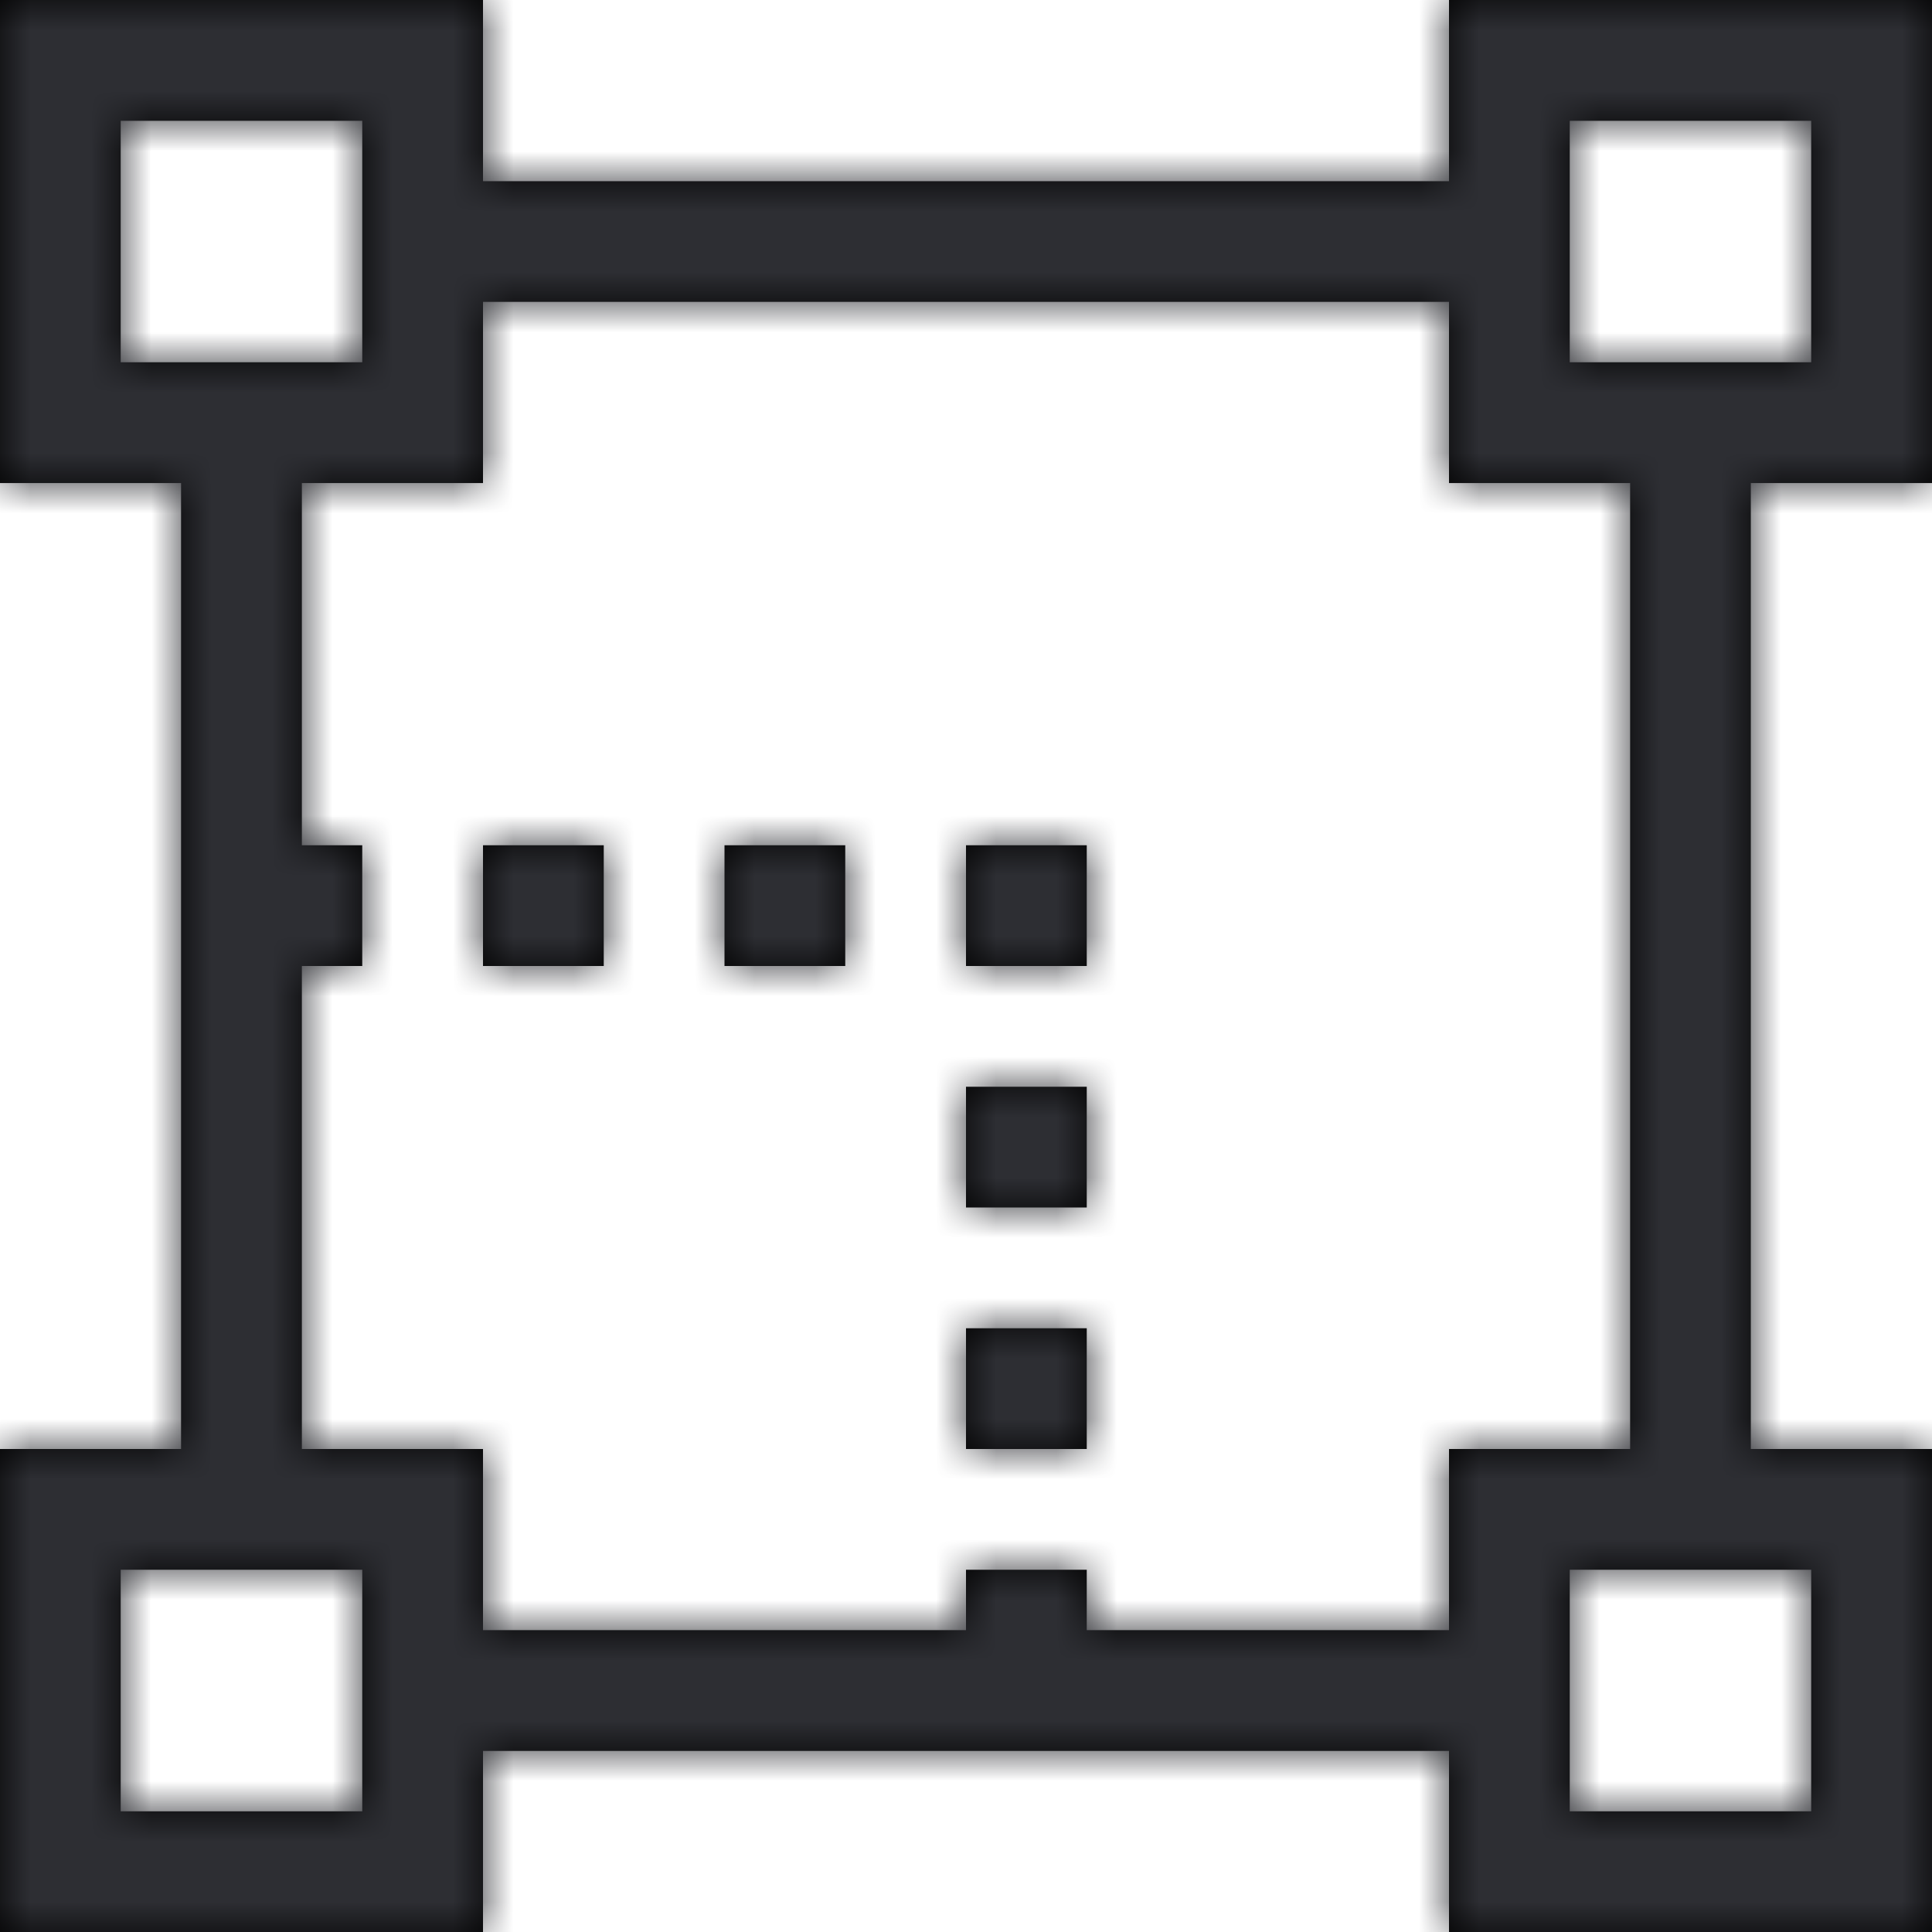 <?xml version="1.0" encoding="UTF-8"?>
<svg width="32px" height="32px" viewBox="0 0 32 32" version="1.1" xmlns="http://www.w3.org/2000/svg" xmlns:xlink="http://www.w3.org/1999/xlink">
    <!-- Generator: Sketch 49.3 (51167) - http://www.bohemiancoding.com/sketch -->
    <title>brand icons/community/brand-scalability</title>
    <desc>Created with Sketch.</desc>
    <path d="M16,27 L16,26 L18,26 L18,27 L24,27 L24,24 L27,24 L27,8.001 L24,8.001 L24,5 L8,5 L8,8.001 L5,8.001 L5,14 L6,14 L6,16 L5,16 L5,24 L8,24 L8,27 L16,27 Z M24,0 L32,0 L32,8.001 L28.999,8.001 L28.999,24 L32,24 L32,32 L24,32 L24,29.001 L8,29.001 L8,32 L0,32 L0,24 L2.999,24 L2.999,8.001 L0,8.001 L0,0 L8,0 L8,3.001 L24,3.001 L24,0 Z M26,5 L26,6 L27,6 L28.999,6 L29.999,6 L29.999,2.001 L26,2.001 L26,3.001 L26,5 Z M1.999,2.001 L1.999,6 L2.999,6 L5,6 L6,6 L6,5 L6,3.001 L6,2.001 L1.999,2.001 Z M26,29.001 L26,30.001 L29.999,30.001 L29.999,26 L28.999,26 L27,26 L26,26 L26,27 L26,29.001 Z M1.999,26 L1.999,30.001 L6,30.001 L6,29.001 L6,27 L6,26 L5,26 L2.999,26 L1.999,26 Z M8,14 L10,14 L10,16 L8,16 L8,14 Z M12,14 L14,14 L14,16 L12,16 L12,14 Z M16,14 L18,14 L18,16 L16,16 L16,14 Z M16,18 L18,18 L18,20 L16,20 L16,18 Z M16,22 L18,22 L18,24 L16,24 L16,22 Z" id="path-1"></path>
    <g id="brand-icons/community/brand-scalability" stroke="none" stroke-width="1" fill="none" fill-rule="evenodd">
        <mask id="mask-2" fill="white">
            <use xlink:href="#path-1"></use>
        </mask>
        <g id="Mask"></g>
        <g id="z_atom/Icon-color/brand-black" mask="url(#mask-2)" fill="#2D2E33">
            <rect id="Rectangle-15" x="0" y="0" width="32" height="32"></rect>
        </g>
    </g>
</svg>